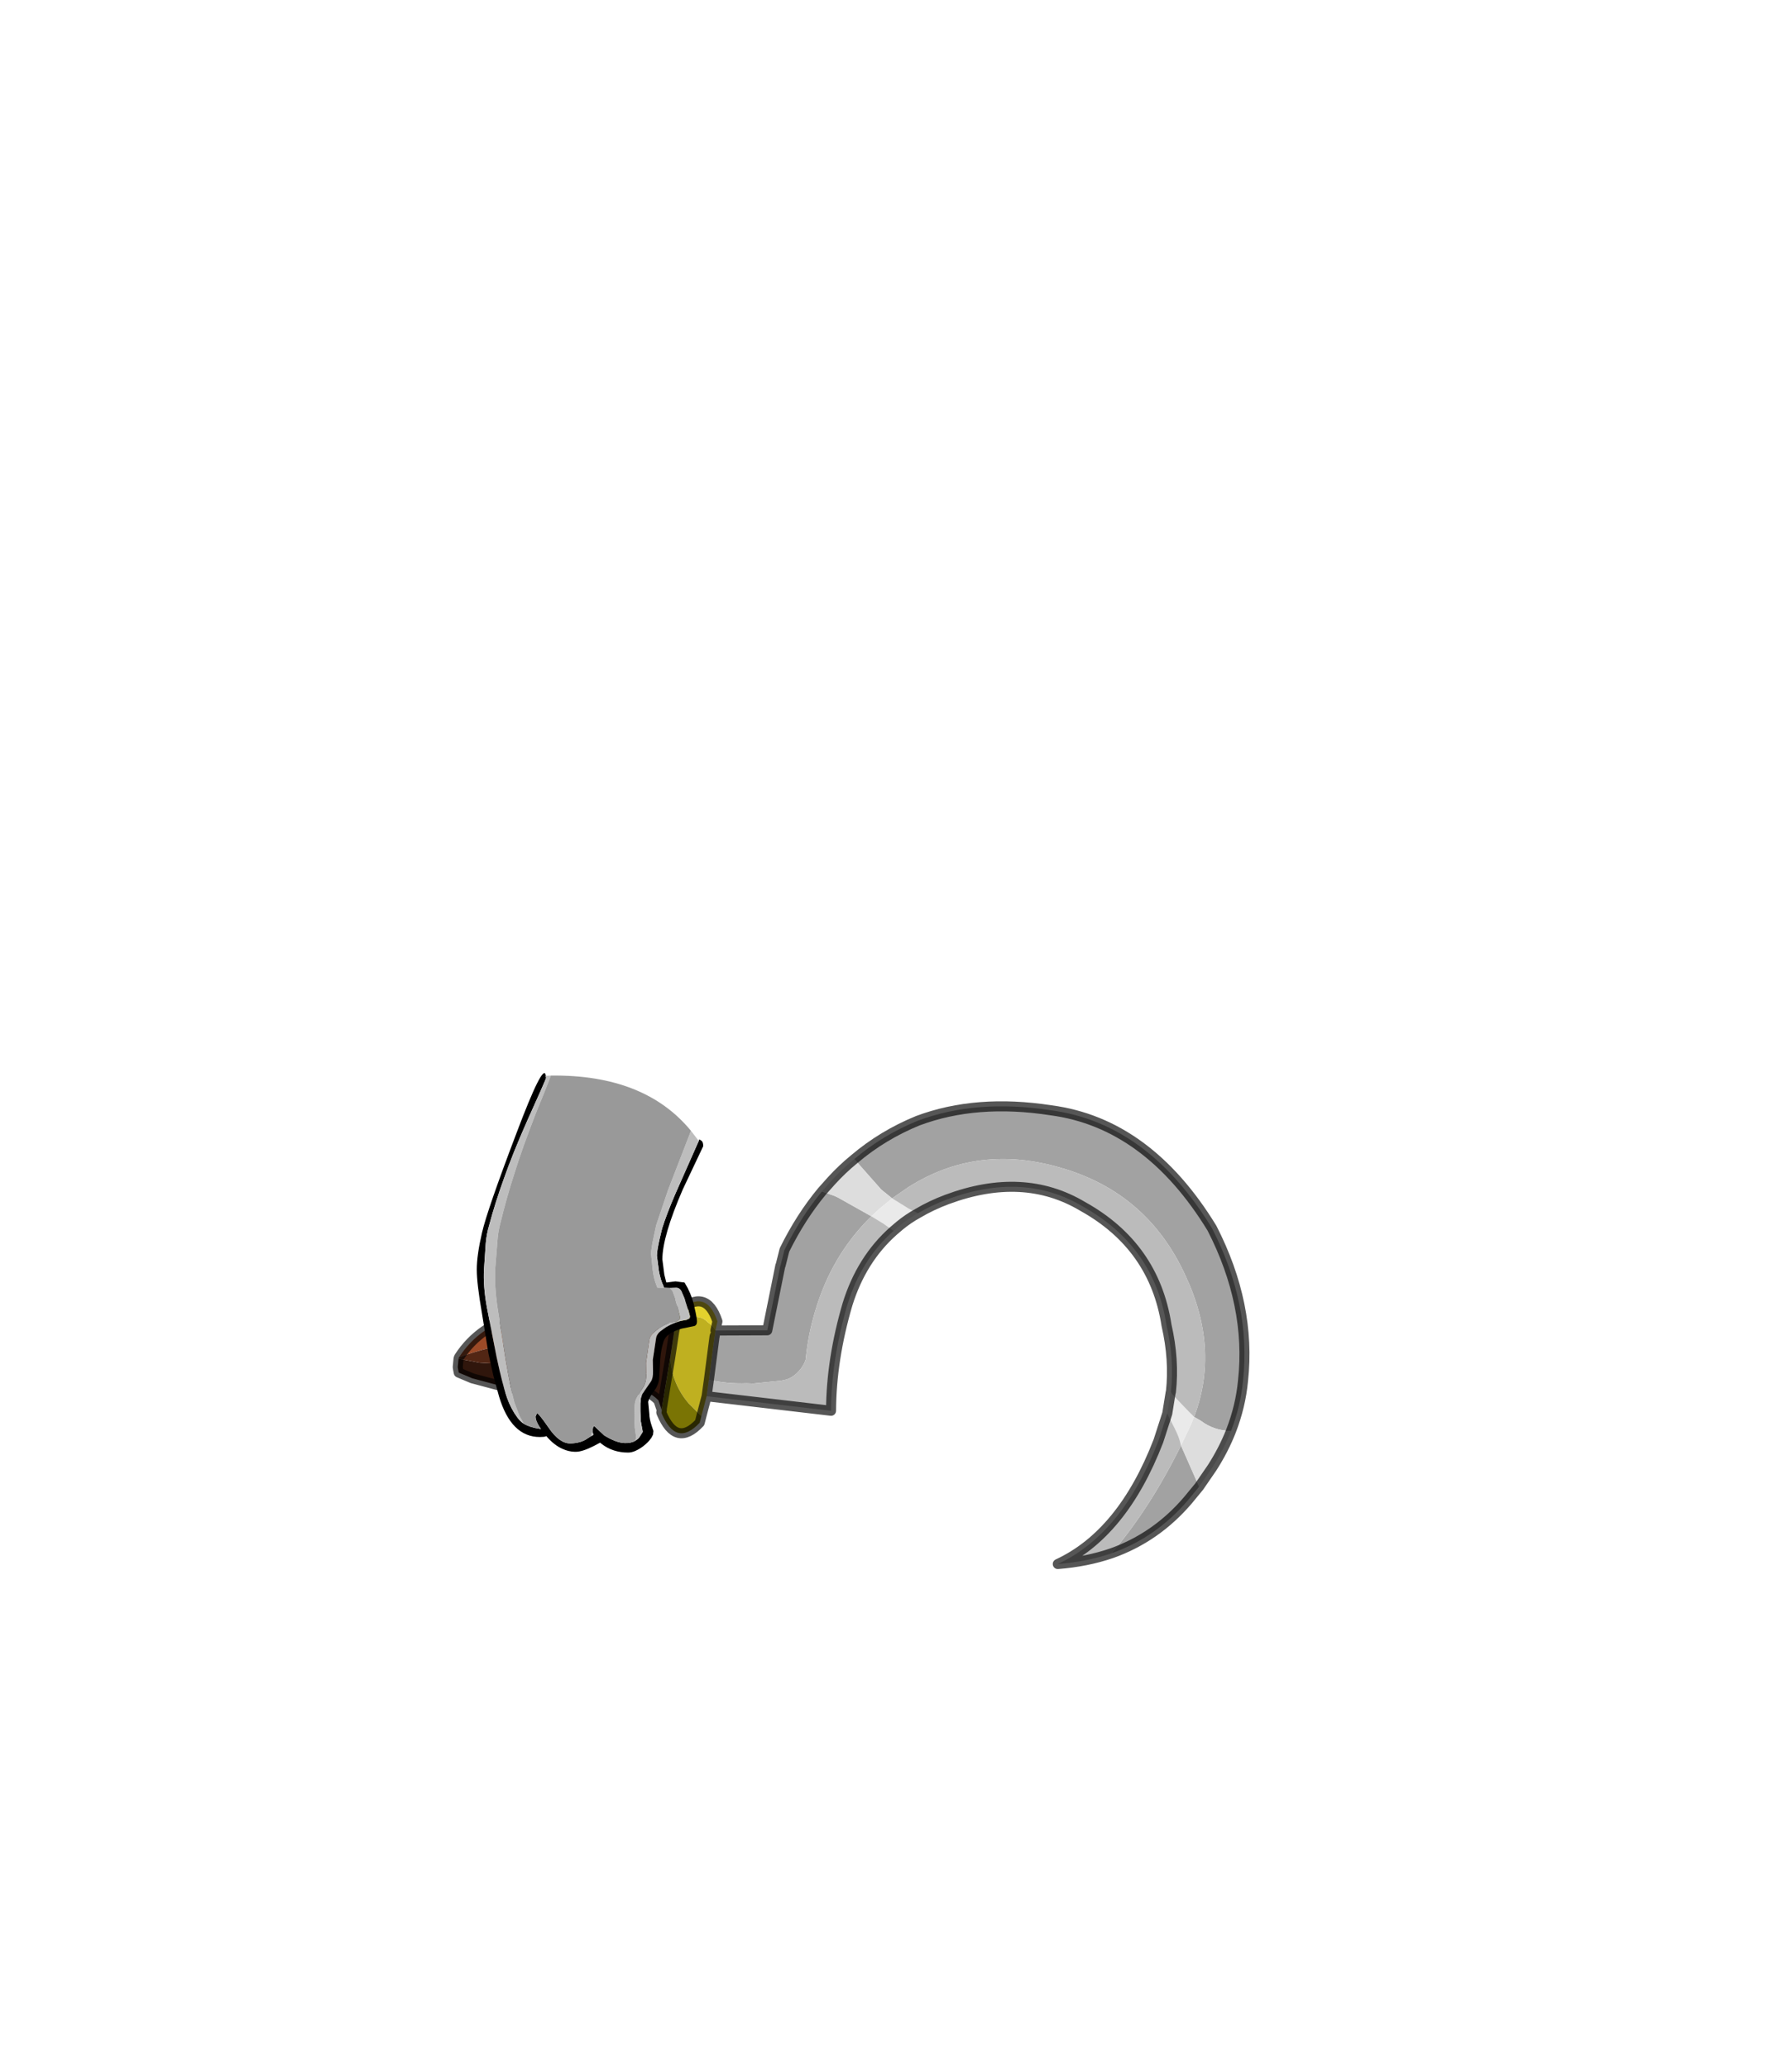 <?xml version="1.0" encoding="UTF-8" standalone="no"?>
<svg xmlns:xlink="http://www.w3.org/1999/xlink" height="531.5px" width="460.6px" xmlns="http://www.w3.org/2000/svg">
  <g transform="matrix(1.0, 0.0, 0.0, 1.0, 193.65, 334.05)">
    <use height="99.75" transform="matrix(1.17, 1.26, -1.26, 1.17, 45.667, -100.673)" width="91.95" xlink:href="#sprite0"/>
    <use height="97.55" transform="matrix(1.0, 0.0, 0.0, 1.0, -71.1, -58.25)" width="58.2" xlink:href="#shape1"/>
  </g>
  <defs>
    <g id="sprite0" transform="matrix(1.0, 0.0, 0.0, 1.0, 0.75, 0.75)">
      <use height="99.75" transform="matrix(1.0, 0.0, 0.0, 1.0, -0.75, -0.75)" width="91.95" xlink:href="#shape0"/>
    </g>
    <g id="shape0" transform="matrix(1.0, 0.0, 0.0, 1.0, 0.75, 0.75)">
      <path d="M87.05 19.6 L87.0 19.65 Q85.2 21.45 82.9 21.85 L81.75 22.2 Q76.9 12.4 65.15 8.7 52.45 4.6 41.1 11.35 29.7 18.05 27.5 30.25 L27.1 33.05 25.05 33.35 18.95 33.2 Q19.2 27.65 21.2 22.35 24.75 13.7 33.6 6.7 44.85 -2.6 62.9 1.05 75.3 4.55 82.75 13.15 85.3 16.0 87.05 19.6 M83.55 26.55 L89.9 28.75 90.25 31.35 Q91.1 38.6 88.3 45.1 87.25 36.25 83.55 26.55 M23.6 65.85 L28.85 60.15 23.1 52.15 23.1 52.1 21.8 50.1 Q19.85 45.0 19.2 40.05 L20.9 39.15 21.5 38.9 26.95 37.15 Q27.15 45.45 31.65 53.0 33.5 56.15 35.9 58.85 L35.95 58.9 Q36.55 59.95 36.55 61.35 36.55 62.45 36.05 63.3 L35.75 63.8 33.25 67.1 32.55 67.8 Q30.8 69.85 28.35 71.6 L24.2 66.6 24.1 66.45 23.6 65.85" fill="#a2a2a2" fill-rule="evenodd" stroke="none"/>
      <path d="M81.75 22.2 L82.9 21.85 Q85.2 21.45 87.0 19.65 L87.05 19.6 Q88.35 22.3 89.15 25.4 L89.9 28.75 83.55 26.55 82.5 23.9 82.3 23.4 81.75 22.2 M18.95 33.2 L25.05 33.35 27.1 33.05 26.95 35.35 26.95 37.15 21.5 38.9 20.9 39.15 19.2 40.05 19.0 37.95 Q18.8 35.55 18.95 33.2" fill="#dddddd" fill-rule="evenodd" stroke="none"/>
      <path d="M81.75 22.2 L82.3 23.4 82.5 23.9 83.55 26.55 Q82.5 25.9 81.05 25.5 L78.65 24.8 76.7 22.3 76.65 22.2 77.05 22.3 80.5 22.25 81.75 22.2 M31.35 31.75 Q30.95 33.35 30.85 35.0 L30.8 36.2 28.9 36.6 26.95 37.15 26.95 35.35 27.1 33.05 29.85 32.3 31.35 31.75" fill="#eaeaea" fill-rule="evenodd" stroke="none"/>
      <path d="M27.1 33.05 L27.5 30.25 Q29.7 18.05 41.1 11.35 52.45 4.6 65.15 8.7 76.9 12.4 81.75 22.2 L80.5 22.25 77.05 22.3 76.65 22.2 Q73.5 18.55 68.9 15.9 59.0 9.2 47.35 13.0 37.45 15.9 32.8 27.15 31.85 29.45 31.35 31.75 L29.85 32.3 27.1 33.05 M78.65 24.8 L81.05 25.5 Q82.5 25.9 83.55 26.55 87.25 36.25 88.3 45.1 86.7 48.7 84.0 52.1 87.3 41.95 80.75 28.55 L78.65 24.8 M30.8 36.2 Q30.65 42.6 34.15 48.7 38.55 56.1 44.15 61.35 L29.9 73.5 28.35 71.6 Q30.8 69.85 32.55 67.8 L33.25 67.1 35.75 63.8 36.05 63.3 Q36.55 62.45 36.55 61.35 36.55 59.95 35.95 58.9 L35.9 58.85 Q33.5 56.15 31.65 53.0 27.15 45.45 26.95 37.15 L28.9 36.6 30.8 36.2" fill="#bbbbbb" fill-rule="evenodd" stroke="none"/>
      <path d="M29.9 73.5 L31.55 76.1 28.9 76.2 Q25.05 76.05 22.0 73.6 L19.5 70.45 19.4 69.05 19.55 67.95 19.65 67.2 Q20.45 65.85 21.9 65.85 23.05 65.6 23.6 65.85 L24.1 66.45 24.15 66.55 24.2 66.6 28.35 71.6 29.9 73.5" fill="#bfb020" fill-rule="evenodd" stroke="none"/>
      <path d="M19.25 70.1 L17.7 68.1 Q17.85 62.45 22.8 64.7 L23.6 65.85 Q23.05 65.6 21.9 65.85 20.45 65.85 19.65 67.2 L19.55 67.95 19.25 70.1" fill="#e3d22d" fill-rule="evenodd" stroke="none"/>
      <path d="M26.8 79.8 L25.45 79.2 Q23.3 79.25 21.65 80.8 L20.8 81.5 17.95 85.2 14.9 89.0 11.75 92.1 8.15 94.8 4.1 97.35 2.1 98.25 1.7 98.0 1.4 97.8 0.55 96.85 3.15 94.95 4.35 93.8 6.8 92.35 10.65 89.35 Q12.4 87.7 13.85 85.65 15.15 83.85 16.8 82.0 18.6 79.9 20.9 78.2 L21.35 77.8 20.95 76.85 18.45 72.6 17.75 71.65 19.25 70.1 19.5 70.45 22.0 73.6 26.8 79.8" fill="#30160c" fill-rule="evenodd" stroke="none"/>
      <path d="M0.45 96.65 Q-0.25 93.9 0.15 91.1 L0.35 89.95 17.75 71.65 18.45 72.6 17.65 73.7 Q14.75 77.4 11.3 80.75 7.9 84.0 5.2 88.0 2.35 92.2 0.45 96.65" fill="#9c4a27" fill-rule="evenodd" stroke="none"/>
      <path d="M0.55 96.85 L0.45 96.65 Q2.35 92.2 5.2 88.0 7.9 84.0 11.3 80.75 14.75 77.4 17.65 73.7 L18.45 72.6 20.95 76.85 21.35 77.8 20.9 78.2 Q18.6 79.9 16.8 82.0 15.15 83.85 13.85 85.65 12.4 87.7 10.65 89.35 L6.8 92.35 4.35 93.8 3.15 94.95 0.55 96.85" fill="#522614" fill-rule="evenodd" stroke="none"/>
      <path d="M31.55 76.1 L32.1 76.95 Q32.45 82.1 27.15 80.15 L26.85 79.8 26.8 79.8 22.0 73.6 Q25.05 76.05 28.9 76.2 L31.55 76.1" fill="#7a7404" fill-rule="evenodd" stroke="none"/>
      <path d="M87.05 19.6 Q85.3 16.0 82.75 13.15 75.3 4.55 62.9 1.05 44.85 -2.6 33.6 6.7 24.75 13.7 21.2 22.35 19.2 27.65 18.95 33.2 18.8 35.55 19.0 37.95 L19.2 40.05 Q19.85 45.0 21.8 50.1 L23.1 52.1 23.1 52.15 28.85 60.15 23.6 65.85 22.8 64.7 Q17.85 62.45 17.7 68.1 L19.25 70.1 17.75 71.65 0.35 89.95 0.15 91.1 Q-0.25 93.9 0.45 96.65 L0.55 96.85 1.4 97.8 1.7 98.0 2.1 98.25 4.1 97.35 8.15 94.8 11.75 92.1 14.9 89.0 17.95 85.2 20.8 81.5 21.65 80.8 Q23.3 79.25 25.45 79.2 L26.8 79.8 26.85 79.8 27.05 80.1 27.15 80.15 26.85 79.8 M89.9 28.75 L89.15 25.4 Q88.35 22.3 87.05 19.6 M88.3 45.1 Q91.1 38.6 90.25 31.35 L89.9 28.75 M88.3 45.1 Q86.7 48.7 84.0 52.1 87.3 41.95 80.75 28.55 L78.65 24.8 76.7 22.3 76.65 22.2 Q73.5 18.55 68.9 15.9 59.0 9.2 47.35 13.0 37.45 15.9 32.8 27.15 31.85 29.45 31.35 31.75 30.95 33.35 30.85 35.0 L30.8 36.2 Q30.65 42.6 34.15 48.7 38.55 56.1 44.15 61.35 L29.9 73.5 31.55 76.1 32.1 76.95 Q32.45 82.1 27.15 80.15 M28.35 71.6 L29.9 73.5 M24.2 66.6 L24.1 66.45 M24.2 66.6 L28.35 71.6 M19.5 70.45 L22.0 73.6 26.8 79.8 M19.5 70.45 L19.25 70.1" fill="none" stroke="#000000" stroke-linecap="round" stroke-linejoin="round" stroke-opacity="0.663" stroke-width="1.5"/>
    </g>
    <g id="shape1" transform="matrix(1.0, 0.0, 0.0, 1.0, 72.6, 57.95)">
      <path d="M-54.85 -57.25 L-54.85 -56.8 -54.85 -56.75 Q-54.55 -57.25 -55.05 -56.0 L-56.45 -52.8 -59.5 -46.0 Q-63.4 -37.2 -65.6 -30.9 -67.85 -24.7 -69.4 -18.9 -70.1 -16.55 -70.3 -14.15 L-70.75 -7.5 Q-71.0 -3.25 -70.0 2.3 L-67.5 15.1 Q-65.95 22.35 -64.85 25.45 -63.85 28.3 -62.2 30.55 L-62.0 30.8 Q-61.4 31.6 -60.5 32.2 -58.9 33.15 -56.4 33.5 L-56.1 33.55 -56.6 32.8 Q-57.5 31.35 -57.5 30.35 L-57.15 29.55 Q-56.9 29.2 -54.1 33.25 -51.35 37.3 -48.5 37.25 -45.7 37.15 -44.05 35.9 L-43.25 35.4 -42.7 35.1 -42.6 35.05 -42.65 35.0 -42.8 34.4 -42.85 34.1 -42.7 33.05 -42.4 32.8 -39.9 35.15 Q-36.8 37.1 -34.55 37.15 -32.95 37.2 -31.9 36.6 L-31.15 36.05 -30.8 35.65 -29.95 34.3 -29.95 34.25 -30.45 31.5 -30.55 28.95 -30.55 27.0 -30.4 25.5 -30.05 24.55 -28.5 22.3 -27.85 21.35 Q-27.25 20.45 -27.3 18.7 L-27.35 15.75 -26.5 10.1 Q-26.4 9.3 -25.5 8.5 L-23.85 7.3 Q-21.6 6.0 -19.3 5.6 L-18.65 5.5 -18.65 5.45 -18.05 5.2 Q-17.8 5.0 -17.8 4.55 L-18.2 3.0 -18.35 2.7 -19.2 0.05 -19.25 -0.1 -20.05 -1.95 Q-20.55 -2.75 -21.25 -2.75 L-23.0 -2.7 -24.45 -2.75 -24.65 -3.3 Q-25.35 -4.7 -25.8 -7.15 L-26.3 -11.0 Q-26.3 -12.3 -25.55 -15.55 L-24.95 -18.05 Q-23.8 -21.7 -21.65 -26.7 L-15.55 -40.5 -15.4 -40.9 -14.85 -40.55 -14.7 -40.4 Q-14.4 -40.0 -14.4 -39.15 L-19.65 -28.05 Q-24.9 -15.95 -24.9 -10.05 L-24.4 -6.15 -23.95 -4.35 -23.85 -4.1 -21.55 -4.4 -19.2 -4.1 -18.4 -2.7 Q-17.05 -0.05 -16.5 2.95 L-16.35 3.6 Q-16.0 5.3 -16.0 5.9 -16.0 6.8 -16.6 7.05 L-18.95 7.55 Q-20.7 7.8 -22.45 8.75 -24.25 9.65 -24.7 11.4 -25.25 13.1 -25.45 15.7 L-25.7 20.15 Q-25.75 22.05 -26.95 23.65 -28.2 25.25 -28.55 26.55 L-28.25 29.65 Q-28.25 30.95 -27.6 32.85 L-27.2 34.05 -27.3 35.0 -27.7 35.75 -27.75 35.9 -27.85 35.95 Q-28.4 36.85 -29.8 37.95 -32.0 39.6 -33.7 39.6 -37.65 39.6 -40.55 37.35 L-40.9 37.05 -42.5 37.9 Q-45.45 39.4 -47.15 39.4 L-47.45 39.4 Q-49.0 39.35 -50.45 38.7 -52.7 37.75 -54.7 35.4 L-54.7 35.35 -54.9 35.45 -55.35 35.55 -56.4 35.6 Q-63.8 35.6 -66.9 25.1 L-68.35 19.8 -69.6 14.15 -71.3 3.65 Q-72.6 -3.8 -72.6 -7.45 -72.6 -11.15 -71.25 -16.95 -69.9 -22.8 -62.4 -42.5 -55.55 -60.65 -54.9 -57.45 L-54.85 -57.25" fill="#000000" fill-rule="evenodd" stroke="none"/>
      <path d="M-60.5 32.2 Q-61.4 31.6 -62.0 30.8 L-62.2 30.55 Q-63.85 28.3 -64.85 25.45 -65.95 22.35 -67.5 15.1 L-70.0 2.3 Q-71.0 -3.25 -70.75 -7.5 L-70.3 -14.15 Q-70.1 -16.55 -69.4 -18.9 -67.85 -24.7 -65.6 -30.9 -63.4 -37.2 -59.5 -46.0 L-56.45 -52.8 -55.05 -56.0 Q-54.55 -57.25 -54.85 -56.75 L-54.85 -56.8 -54.85 -57.25 -54.65 -57.25 -53.55 -57.3 -53.6 -57.2 -55.15 -53.2 -57.25 -48.05 Q-60.85 -38.85 -62.9 -32.25 -65.0 -25.75 -66.45 -19.7 -67.15 -17.25 -67.3 -14.7 L-67.85 -7.75 Q-68.1 -3.3 -67.25 2.5 L-65.15 15.85 Q-63.85 23.45 -62.95 26.7 L-61.65 30.15 -60.5 32.2 M-15.55 -40.5 L-21.65 -26.7 Q-23.8 -21.7 -24.95 -18.05 L-25.55 -15.55 Q-26.3 -12.3 -26.3 -11.0 L-25.8 -7.15 Q-25.35 -4.7 -24.65 -3.3 L-24.45 -2.75 -26.2 -2.8 -26.4 -3.35 Q-27.05 -4.85 -27.4 -7.4 L-27.8 -11.45 Q-27.8 -12.8 -27.05 -16.2 L-26.5 -18.8 -23.45 -27.85 -17.55 -43.1 -15.55 -40.5 M-23.0 -2.7 L-21.25 -2.75 Q-20.55 -2.75 -20.05 -1.95 L-19.25 -0.1 -19.2 0.05 -18.35 2.7 -18.2 3.0 -17.8 4.55 Q-17.8 5.0 -18.05 5.2 L-18.65 5.45 -18.65 5.5 -19.3 5.6 Q-21.6 6.0 -23.85 7.3 L-25.5 8.5 Q-26.4 9.3 -26.5 10.1 L-27.35 15.75 -27.3 18.7 Q-27.25 20.45 -27.85 21.35 L-28.5 22.3 -30.05 24.55 -30.4 25.5 -30.55 27.0 -30.55 28.95 -30.45 31.5 -29.95 34.25 -29.95 34.3 -30.8 35.65 -31.15 36.05 -31.9 36.6 -31.65 35.95 -31.65 35.9 -31.7 35.25 -32.0 33.05 -32.1 30.35 -32.05 28.3 Q-32.05 26.65 -31.6 25.75 L-31.25 25.1 -29.6 22.4 -29.4 21.9 Q-29.05 21.0 -29.05 19.65 L-29.1 16.55 -28.25 10.65 Q-28.1 9.45 -26.35 8.1 L-25.85 7.7 Q-23.5 6.15 -21.1 5.85 L-21.1 5.8 -20.6 5.5 -20.4 5.2 -20.35 4.85 -20.75 3.2 -20.8 2.9 -21.6 0.15 -21.6 -0.05 -22.3 -1.95 -23.0 -2.7 M-42.8 34.4 L-42.65 35.0 -42.6 35.05 -42.7 35.1 -43.25 35.4 -43.1 34.7 -43.1 34.65 -43.05 34.6 -42.85 34.4 -42.8 34.4" fill="#bdbdbd" fill-rule="evenodd" stroke="none"/>
      <path d="M-24.45 -2.75 L-23.0 -2.7 -22.3 -1.95 -21.6 -0.05 -21.6 0.15 -20.8 2.9 -20.75 3.2 -20.35 4.85 -20.4 5.2 -20.6 5.5 -21.1 5.8 -21.1 5.85 Q-23.5 6.15 -25.85 7.7 L-26.35 8.1 Q-28.1 9.45 -28.25 10.65 L-29.1 16.55 -29.05 19.65 Q-29.05 21.0 -29.4 21.9 L-29.6 22.4 -31.25 25.1 -31.6 25.75 Q-32.05 26.65 -32.05 28.3 L-32.1 30.35 -32.0 33.05 -31.7 35.25 -31.65 35.9 -31.65 35.95 -31.9 36.6 Q-32.95 37.2 -34.55 37.15 -36.8 37.1 -39.9 35.15 L-42.4 32.8 -42.7 33.05 -42.85 34.1 -42.8 34.4 -42.85 34.4 -43.05 34.6 -43.1 34.65 -43.1 34.7 -43.25 35.4 -44.05 35.9 Q-45.7 37.15 -48.5 37.25 -51.35 37.3 -54.1 33.25 -56.9 29.2 -57.15 29.55 L-57.5 30.35 Q-57.5 31.35 -56.6 32.8 L-56.1 33.55 -56.4 33.5 Q-58.9 33.15 -60.5 32.2 L-61.65 30.15 -62.95 26.7 Q-63.85 23.45 -65.15 15.85 L-67.25 2.5 Q-68.1 -3.3 -67.85 -7.75 L-67.3 -14.7 Q-67.15 -17.25 -66.45 -19.7 -65.0 -25.75 -62.9 -32.25 -60.85 -38.85 -57.25 -48.05 L-55.15 -53.2 -53.6 -57.2 -53.55 -57.3 Q-29.45 -57.6 -17.55 -43.1 L-23.45 -27.85 -26.5 -18.8 -27.05 -16.2 Q-27.8 -12.8 -27.8 -11.45 L-27.4 -7.4 Q-27.05 -4.85 -26.4 -3.35 L-26.2 -2.8 -24.45 -2.75" fill="#999999" fill-rule="evenodd" stroke="none"/>
    </g>
  </defs>
</svg>
